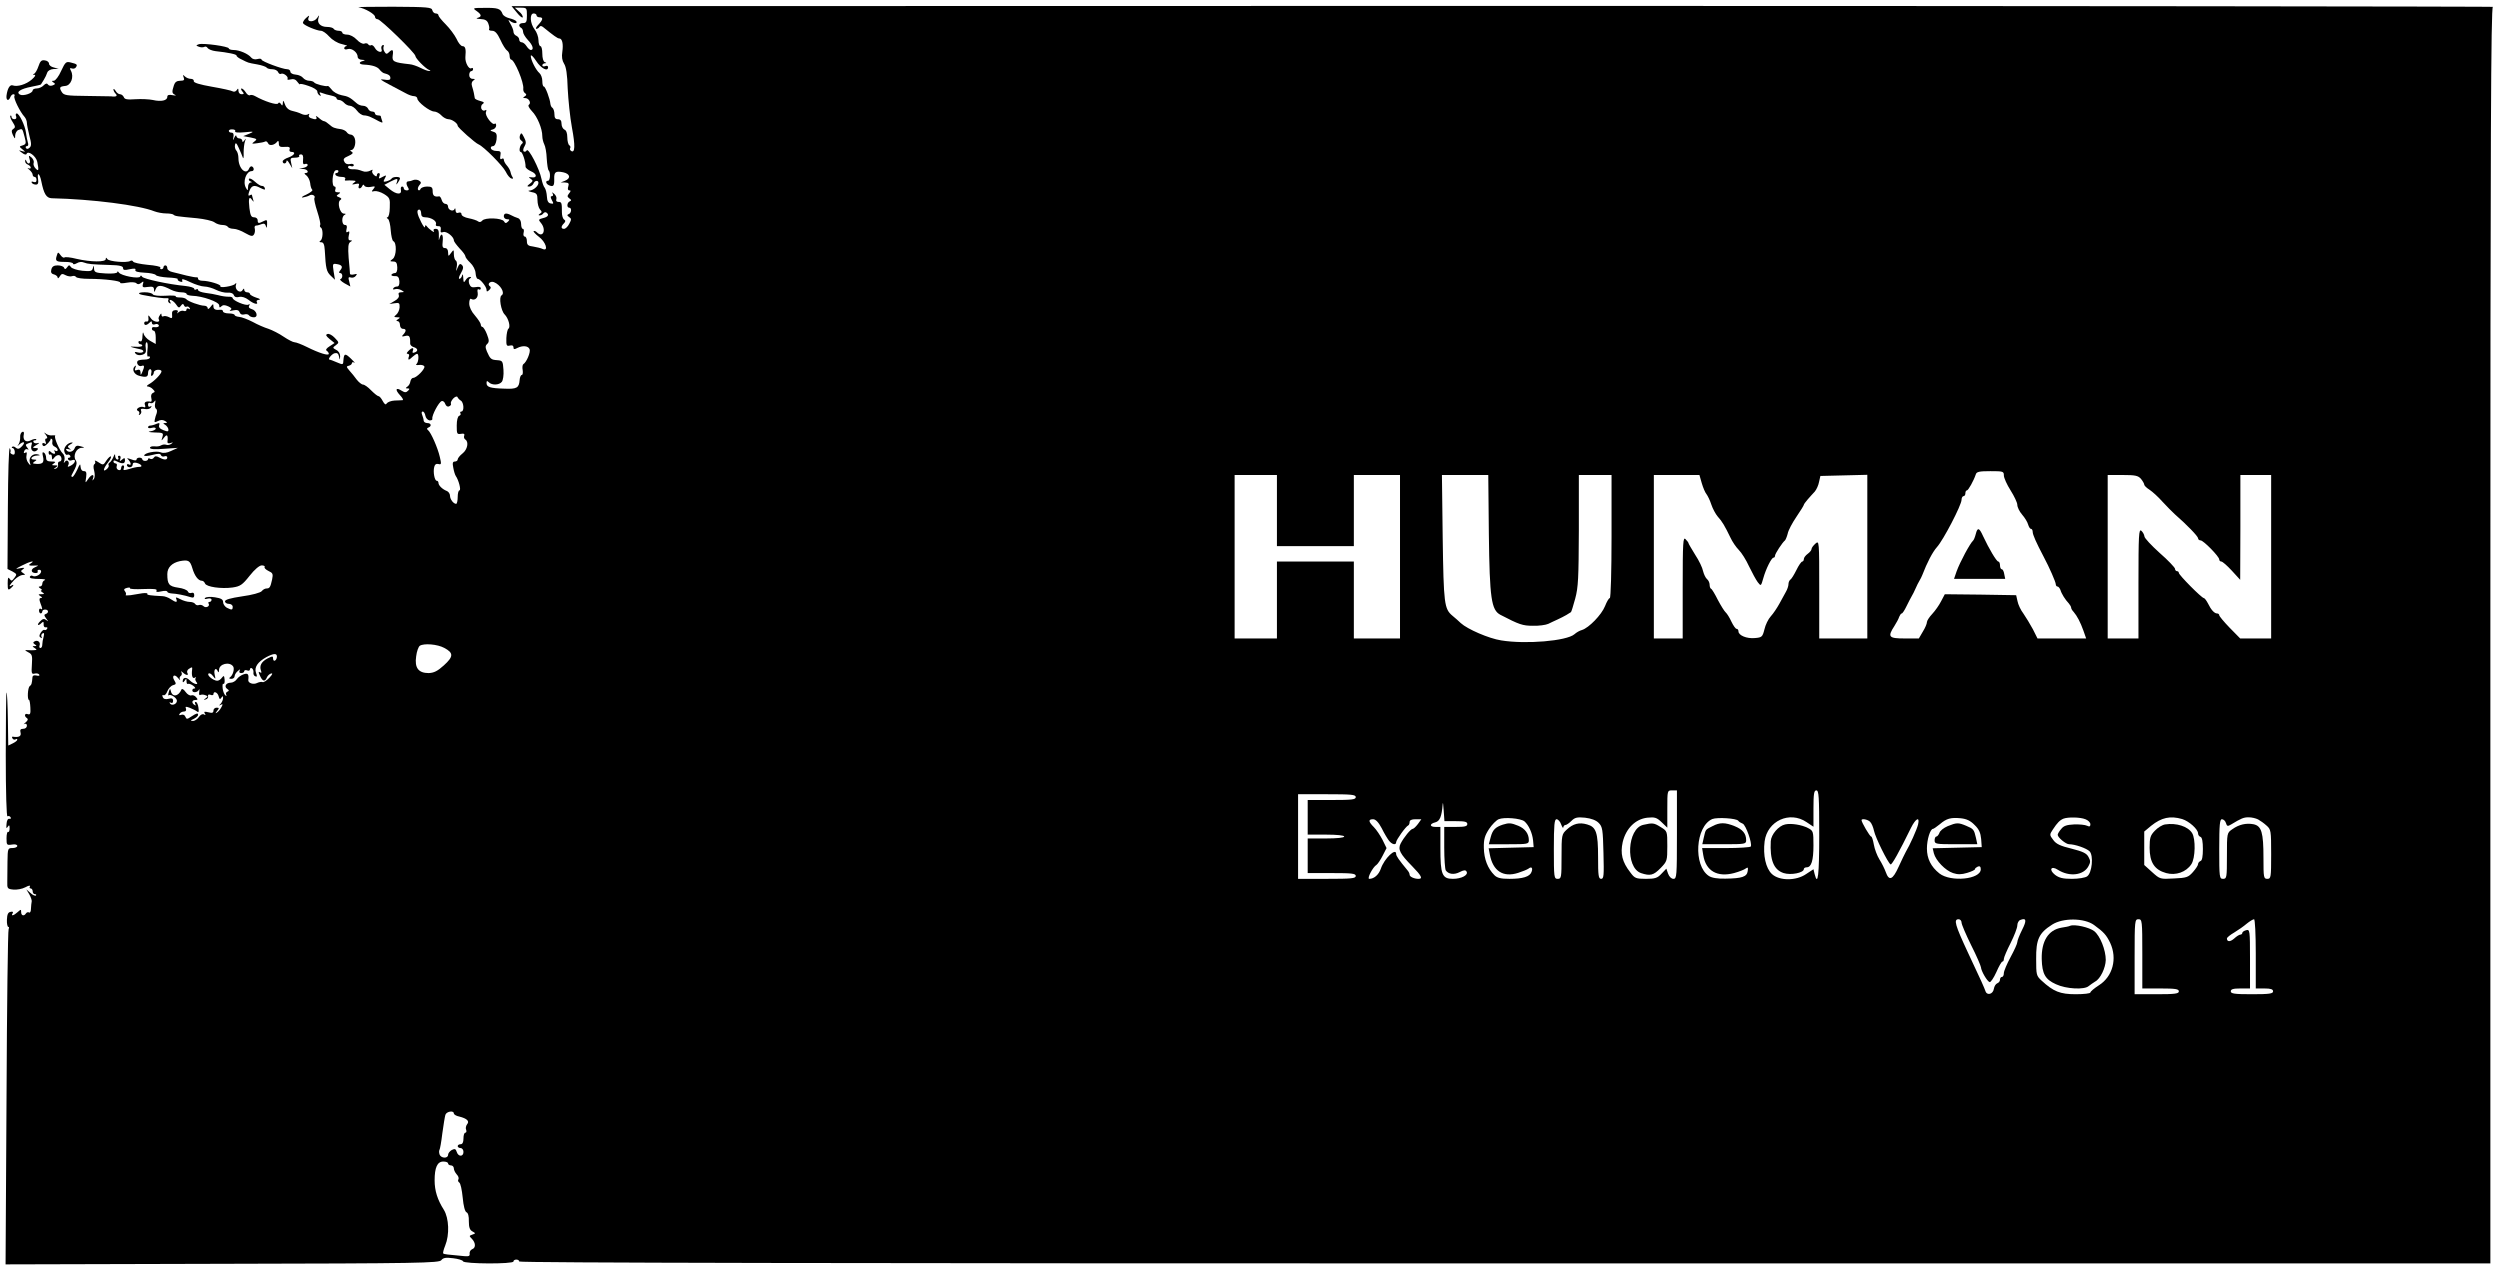 <?xml version="1.0" standalone="no"?>
<!DOCTYPE svg PUBLIC "-//W3C//DTD SVG 20010904//EN"
 "http://www.w3.org/TR/2001/REC-SVG-20010904/DTD/svg10.dtd">
<svg version="1.0" xmlns="http://www.w3.org/2000/svg"
 width="1300pt" height="660pt" viewBox="0 0 1300 660"
 preserveAspectRatio="xMidYMid meet">
<g transform="translate(0,660) scale(0.1,-0.1)"
fill="#000000" stroke="none">
<path d="M1865 6562 c33 -5 85 -36 85 -49 0 -7 6 -13 14 -13 15 0 196 -176
196 -191 0 -12 51 -64 70 -72 10 -4 11 -6 2 -6 -7 -1 -27 7 -45 16 -18 9 -43
18 -57 19 -83 9 -92 14 -88 45 5 31 -1 36 -20 17 -10 -10 -15 -10 -22 2 -6 8
-8 21 -5 28 3 7 0 10 -6 7 -6 -4 -8 -13 -5 -21 8 -22 -22 -16 -34 6 -6 11 -15
18 -20 15 -5 -3 -11 -1 -15 4 -3 6 -12 8 -21 4 -8 -3 -25 6 -39 21 -14 15 -35
26 -50 26 -14 0 -25 5 -25 10 0 6 -9 10 -19 10 -11 0 -23 5 -26 10 -3 6 -19
10 -34 10 -34 0 -54 20 -45 46 5 18 5 18 -6 2 -15 -24 -55 -25 -46 -1 6 15 5
15 -13 -1 -11 -10 -18 -23 -15 -27 7 -12 72 -39 93 -39 9 0 28 -13 43 -30 15
-17 42 -34 65 -39 21 -5 32 -9 26 -10 -7 -1 -13 -6 -13 -12 0 -6 8 -8 19 -4
21 6 51 -18 51 -41 0 -8 10 -15 23 -15 16 -1 18 -2 5 -6 -25 -6 -22 -18 5 -19
43 -2 70 -11 81 -26 6 -8 16 -16 21 -18 27 -7 35 -13 35 -26 0 -10 -9 -12 -32
-8 -27 4 -22 0 27 -26 33 -17 71 -37 85 -45 14 -8 33 -15 43 -15 9 0 17 -6 17
-12 0 -18 65 -68 88 -68 10 0 27 -9 37 -20 10 -11 27 -20 37 -20 18 0 48 -21
48 -34 0 -9 91 -90 109 -97 26 -11 125 -110 141 -142 8 -17 21 -33 29 -35 10
-3 11 0 5 9 -5 8 -9 20 -10 27 -2 8 -10 22 -18 31 -9 10 -16 23 -16 30 0 7 -5
9 -11 5 -8 -5 -10 1 -7 17 4 21 0 24 -20 24 -14 0 -27 6 -29 13 -3 6 2 12 10
12 9 0 16 13 19 34 3 28 0 36 -17 41 -18 6 -18 8 -2 12 9 2 17 12 17 20 0 9
-3 13 -7 10 -11 -12 -53 42 -46 60 4 11 3 14 -5 9 -7 -4 -15 0 -19 9 -3 10 0
21 8 25 9 6 6 10 -14 15 -15 4 -27 10 -28 14 -2 15 -7 40 -14 61 -5 15 -2 25
6 31 11 7 10 9 -3 9 -11 0 -18 8 -18 20 0 11 5 20 10 20 6 0 10 5 10 11 0 5
-4 8 -9 4 -13 -7 -33 30 -31 58 4 42 0 57 -15 57 -8 0 -22 17 -31 38 -10 20
-35 54 -56 75 -21 21 -38 42 -38 47 0 6 -6 10 -14 10 -8 0 -16 8 -18 17 -3 15
-23 17 -203 18 -110 0 -191 -1 -180 -3z"/>
<path d="M2688 6534 c15 -19 29 -29 30 -24 2 6 -6 20 -19 30 l-22 20 31 0 c31
0 32 -2 32 -40 0 -33 -3 -40 -20 -40 -21 0 -27 -15 -10 -25 6 -3 10 -13 10
-21 0 -8 11 -27 25 -42 26 -27 33 -52 15 -52 -5 0 -15 9 -22 20 -7 11 -18 20
-25 20 -7 0 -13 6 -13 14 0 8 -7 16 -15 20 -8 3 -15 12 -15 21 0 9 -8 28 -17
43 -10 17 -11 22 -3 15 16 -15 44 -18 35 -4 -3 5 -19 12 -36 16 -17 4 -33 14
-36 23 -10 27 -24 32 -93 31 -62 0 -64 -1 -42 -16 27 -19 28 -30 5 -36 -10 -3
-3 -5 15 -6 24 -1 35 -7 41 -23 5 -13 7 -26 4 -30 -2 -5 5 -8 16 -8 15 0 27
-13 43 -47 12 -27 28 -52 35 -56 7 -4 13 -17 13 -27 0 -11 4 -20 8 -20 17 0
68 -121 63 -152 -1 -9 3 -19 10 -23 8 -6 7 -10 -2 -16 -11 -7 -11 -9 2 -9 19
0 33 -26 19 -35 -6 -4 2 -18 16 -33 28 -28 54 -91 54 -130 0 -13 5 -32 10 -42
6 -11 12 -44 13 -74 2 -31 6 -59 10 -62 11 -11 8 -54 -3 -54 -16 0 -11 -17 6
-24 22 -9 27 -2 26 34 -1 36 7 42 47 34 36 -8 41 -31 9 -44 l-23 -9 23 0 c19
-1 22 -5 17 -21 -4 -12 -2 -20 6 -20 8 0 8 -4 -2 -16 -10 -13 -10 -17 2 -26
11 -7 11 -11 2 -15 -15 -6 -17 -33 -3 -33 14 0 12 -27 -2 -33 -10 -4 -10 -8 2
-16 12 -8 12 -13 0 -35 -7 -14 -19 -26 -27 -26 -16 0 -17 12 -1 28 9 9 10 15
2 20 -7 4 -12 21 -12 37 0 50 -1 55 -18 55 -10 0 -14 6 -11 14 3 8 -2 20 -11
28 -11 9 -14 10 -8 1 4 -7 2 -13 -4 -13 -8 0 -8 -6 0 -21 10 -18 9 -20 -6 -17
-13 2 -19 13 -20 36 -1 18 -6 38 -11 45 -6 6 -13 27 -17 46 -10 52 -68 164
-77 149 -4 -7 -11 -9 -16 -5 -4 4 -2 16 5 27 9 15 8 25 -3 46 -12 24 -15 26
-21 10 -4 -11 -1 -22 7 -27 9 -6 10 -12 4 -16 -13 -10 -18 -43 -7 -43 9 0 26
-52 25 -77 0 -6 13 -17 29 -24 31 -13 33 -36 2 -31 -16 2 -17 1 -4 -8 13 -9
12 -12 -4 -25 -16 -12 -17 -15 -4 -15 9 0 18 7 22 15 6 17 26 20 26 4 0 -16
-26 -39 -47 -40 -10 -1 -4 -4 12 -8 26 -5 30 -10 30 -41 0 -19 6 -41 13 -49
11 -12 11 -15 0 -22 -9 -6 -9 -9 -1 -9 6 0 15 5 18 10 4 6 11 8 16 5 16 -11
10 -23 -17 -29 -24 -6 -25 -9 -12 -24 31 -36 12 -82 -20 -50 -6 6 -14 9 -17 6
-3 -2 10 -16 27 -29 36 -26 52 -77 21 -64 -10 5 -33 10 -50 13 -27 3 -33 9
-33 28 0 13 -5 24 -11 24 -6 0 -9 9 -6 20 3 11 1 20 -4 20 -5 0 -9 11 -9 25 0
16 -7 28 -17 31 -10 3 -26 10 -35 15 -25 13 -38 11 -38 -6 0 -8 8 -15 17 -15
14 0 14 -3 5 -12 -10 -10 -15 -10 -21 1 -11 18 -99 21 -113 4 -7 -8 -15 -10
-22 -4 -6 5 -28 12 -48 16 -22 4 -38 13 -38 21 0 8 -6 11 -15 8 -10 -4 -15 0
-16 12 0 11 -3 14 -5 7 -7 -16 -34 -5 -34 13 0 8 -6 14 -14 14 -7 0 -16 9 -19
20 -3 11 -9 20 -14 19 -23 -4 -33 3 -33 26 0 21 -5 25 -29 25 -16 0 -31 -6
-34 -12 -2 -7 -8 -10 -12 -6 -4 4 -2 15 5 24 12 13 11 17 -1 25 -8 5 -21 6
-29 3 -8 -4 -20 -7 -26 -7 -13 0 -13 -15 -1 -34 5 -8 3 -13 -7 -13 -9 0 -16 5
-16 10 0 6 -4 10 -9 10 -6 0 -8 -8 -6 -18 5 -26 -24 -24 -58 4 l-28 23 30 16
c38 19 42 19 35 -2 -5 -15 -4 -16 5 -3 6 8 11 18 11 23 0 10 -38 9 -44 -2 -3
-5 -15 -11 -26 -14 -17 -4 -18 -2 -9 15 10 18 9 19 -12 8 -19 -11 -21 -10 -16
4 4 9 2 16 -3 16 -6 0 -10 -5 -10 -11 0 -8 -5 -8 -15 1 -8 7 -12 17 -9 22 5 7
1 7 -12 0 -10 -5 -27 -7 -38 -2 -25 9 -30 10 -56 10 -11 0 -20 5 -20 11 0 6 7
9 15 5 8 -3 15 0 15 5 0 6 -9 9 -20 6 -13 -3 -24 1 -29 12 -8 13 -3 20 21 30
22 10 27 16 17 22 -9 6 -10 9 -2 9 15 0 26 35 18 60 -3 11 -13 20 -20 20 -8 0
-18 6 -22 13 -4 6 -17 13 -28 15 -36 5 -44 8 -63 25 -10 9 -22 17 -27 17 -5 0
-17 8 -28 18 -11 9 -17 11 -13 5 8 -14 -3 -17 -28 -7 -9 3 -13 11 -9 17 4 6 1
7 -6 2 -7 -4 -23 -3 -34 3 -12 6 -34 13 -49 16 -17 4 -30 16 -36 33 -8 22 -11
24 -11 8 -1 -15 -3 -17 -10 -6 -6 9 -11 10 -15 3 -6 -10 -71 11 -119 38 -10 6
-22 8 -27 5 -5 -3 -15 3 -22 15 -7 11 -17 20 -22 20 -4 0 -3 -7 4 -15 10 -12
10 -15 -4 -15 -9 0 -16 8 -16 18 0 13 -2 14 -9 3 -5 -7 -14 -10 -21 -6 -6 4
-55 15 -108 24 -63 11 -96 21 -94 29 1 7 -6 12 -16 12 -10 0 -24 6 -31 13 -10
10 -11 9 -6 -5 6 -14 2 -18 -18 -18 -17 0 -27 -7 -32 -22 -12 -37 -11 -43 5
-51 9 -4 3 -5 -12 -2 -20 4 -28 1 -28 -9 0 -19 -32 -26 -75 -16 -19 4 -60 6
-90 4 -43 -3 -57 -1 -61 11 -4 8 -12 15 -20 15 -7 0 -18 8 -23 18 -6 9 -11 12
-11 7 0 -6 5 -16 12 -23 11 -11 2 -17 -24 -13 -3 0 -60 1 -125 2 -108 1 -121
3 -132 21 -14 23 -11 28 18 31 30 2 47 47 30 79 -7 13 -6 16 5 12 8 -3 17 0
21 6 9 14 6 17 -27 25 -24 6 -28 3 -50 -44 -12 -28 -30 -51 -38 -51 -12 0 -12
-2 -2 -9 11 -6 10 -10 -4 -15 -10 -4 -20 -2 -24 4 -5 8 -12 7 -23 -4 -8 -9
-25 -16 -36 -16 -12 0 -21 -5 -21 -10 0 -15 -49 -31 -66 -22 -23 13 3 30 60
41 26 5 48 10 49 12 1 2 8 13 15 24 7 11 15 28 18 38 4 10 17 17 33 18 l26 1
-25 7 c-14 3 -25 12 -25 20 0 8 -10 16 -22 17 -17 3 -24 -4 -33 -31 -6 -18
-16 -36 -23 -39 -8 -3 -7 -5 2 -5 9 -1 3 -10 -14 -25 -29 -25 -75 -39 -99 -30
-14 5 -27 -15 -32 -53 -3 -26 11 -31 20 -8 3 8 10 15 16 15 6 0 8 -4 5 -10 -6
-10 29 -82 53 -108 6 -7 12 -21 12 -31 0 -9 6 -39 13 -67 11 -40 11 -53 1 -62
-8 -8 -15 -8 -19 -2 -3 6 -1 10 5 10 7 0 9 8 5 19 -3 10 -8 34 -10 52 -5 37
-35 99 -48 99 -5 0 -7 -7 -3 -15 3 -9 0 -15 -9 -15 -8 0 -15 5 -15 12 0 6 -3
9 -6 6 -3 -4 2 -18 12 -33 14 -22 15 -28 4 -35 -11 -7 -11 -14 -3 -32 11 -22
12 -22 12 -2 1 12 8 25 17 28 21 8 20 9 32 -36 9 -33 8 -38 -10 -44 -19 -6
-19 -6 -1 -21 17 -14 17 -14 -2 -9 -20 6 -20 6 0 -9 11 -9 21 -11 23 -6 7 21
50 -11 56 -41 9 -45 7 -51 -9 -34 -8 8 -13 21 -10 29 3 7 -2 20 -11 28 -15 12
-16 12 -10 -9 8 -23 -8 -32 -17 -9 -4 9 -6 9 -6 -1 -1 -7 6 -15 14 -18 8 -4
15 -10 15 -16 0 -5 -6 -6 -12 -3 -7 4 -5 0 5 -8 9 -8 17 -19 17 -26 0 -6 5
-11 10 -11 6 0 10 -7 10 -16 0 -10 -5 -14 -16 -10 -8 3 -12 2 -9 -4 3 -6 13
-10 22 -10 11 0 14 8 11 29 -6 40 9 29 17 -12 13 -65 26 -87 54 -88 213 -5
454 -36 534 -68 16 -6 43 -11 61 -11 18 0 36 -3 39 -7 8 -7 14 -8 122 -18 38
-4 79 -13 90 -21 10 -8 29 -14 42 -14 12 0 25 -4 28 -10 3 -5 17 -10 30 -10
13 0 40 -10 60 -22 31 -17 38 -19 46 -7 5 8 6 21 4 30 -3 9 0 16 7 16 7 0 20
4 30 8 11 4 18 1 21 -12 3 -12 5 -8 6 10 1 24 -1 26 -18 17 -26 -13 -31 -13
-31 5 0 8 -8 15 -19 15 -15 0 -19 10 -24 48 -6 52 -1 64 14 42 9 -12 10 -12 5
3 -3 10 -6 21 -6 23 0 3 -5 2 -11 -2 -8 -4 -9 1 -4 17 11 34 25 40 58 22 23
-11 28 -12 24 -1 -2 7 -9 12 -15 11 -5 -1 -22 9 -36 22 -14 13 -28 20 -31 15
-3 -4 1 -11 7 -13 10 -4 10 -6 1 -6 -7 -1 -13 -11 -13 -23 -1 -21 -2 -21 -11
-5 -18 31 1 87 30 87 13 0 14 17 2 24 -5 3 -11 -1 -15 -9 -15 -40 -56 -2 -56
52 0 16 -5 34 -11 40 -6 6 -9 19 -7 29 3 15 8 11 20 -16 9 -19 18 -42 21 -50
3 -8 5 3 4 25 0 22 3 49 7 60 6 16 6 17 -3 5 -7 -10 -11 -11 -11 -2 0 6 -7 12
-15 12 -8 0 -15 6 -16 13 0 6 -5 3 -10 -8 -9 -19 -9 -18 -5 3 3 14 -1 22 -10
22 -8 0 -14 4 -14 9 0 6 9 9 19 8 11 0 17 -5 14 -10 -4 -6 16 -8 48 -5 51 5
52 4 24 -8 l-30 -12 38 -7 c34 -7 36 -9 20 -21 -16 -12 -15 -13 14 -9 18 2 37
6 42 9 5 3 11 -1 15 -9 6 -16 35 -10 48 9 5 6 8 2 8 -10 0 -16 6 -20 31 -18
22 2 29 -2 25 -12 -3 -8 1 -14 9 -14 26 0 16 -18 -15 -29 -16 -5 -30 -15 -30
-20 0 -16 20 -14 20 2 1 6 7 1 15 -13 l15 -25 -6 28 c-6 24 -3 27 21 27 14 0
24 4 21 8 -3 5 1 9 9 9 10 0 13 -9 11 -28 -2 -20 1 -26 10 -22 8 3 14 0 14 -5
0 -6 -10 -13 -22 -15 l-23 -4 23 -2 c22 -1 32 -21 10 -21 -7 0 -5 -5 5 -12 9
-7 18 -25 20 -40 1 -15 6 -31 11 -35 4 -4 -10 -15 -31 -25 -21 -9 -29 -16 -18
-15 11 2 26 6 33 10 14 10 35 -1 27 -13 -3 -5 4 -36 15 -70 11 -34 18 -65 15
-70 -3 -5 -1 -11 4 -14 12 -8 11 -60 -3 -68 -7 -5 -6 -8 5 -8 11 0 16 -11 18
-42 5 -95 9 -110 30 -131 l23 -22 -7 43 c-6 39 -5 42 14 39 29 -4 36 -14 21
-32 -8 -10 -9 -15 -1 -15 14 0 15 -27 1 -32 -5 -1 4 -11 21 -21 l31 -17 -6 26
c-6 21 -4 25 8 21 8 -3 20 0 26 8 9 11 7 12 -9 8 -12 -3 -21 -1 -21 3 0 5 -3
42 -7 83 -4 56 -2 75 8 82 12 7 12 9 0 9 -9 0 -11 8 -7 26 5 19 3 24 -5 18 -9
-5 -10 -1 -7 14 4 15 2 22 -8 22 -18 0 -19 46 -1 53 7 4 6 6 -5 6 -21 1 -36
60 -18 71 8 5 6 9 -6 14 -16 6 -16 8 -4 16 12 8 12 10 -4 10 -12 0 -16 5 -12
15 3 8 1 15 -4 15 -17 0 -12 77 5 84 8 3 15 1 15 -4 0 -6 -5 -10 -11 -10 -5 0
-7 -4 -4 -10 3 -5 17 -10 31 -10 15 0 23 -4 19 -11 -4 -6 -1 -10 6 -8 8 1 23
1 34 0 17 -1 18 -3 5 -12 -12 -9 -10 -10 8 -6 18 4 22 2 18 -9 -7 -17 10 -19
18 -1 4 8 8 9 11 1 3 -6 18 -9 33 -6 24 5 25 3 14 -11 -11 -13 -11 -15 5 -11
10 2 32 -4 50 -15 30 -19 32 -24 30 -71 0 -27 -6 -50 -12 -50 -5 0 -5 -4 2 -8
7 -4 13 -31 15 -60 2 -28 8 -53 13 -56 19 -7 17 -77 -2 -92 -17 -13 -17 -13 2
-14 15 0 20 -7 21 -30 1 -18 -4 -30 -12 -30 -7 0 -15 -4 -18 -8 -3 -5 5 -8 17
-8 16 1 22 -5 24 -26 1 -18 -3 -28 -12 -28 -8 0 -17 -4 -20 -10 -3 -5 0 -7 9
-4 8 3 23 1 33 -5 17 -10 17 -10 -1 -11 -12 0 -16 -5 -12 -15 3 -9 -5 -21 -22
-30 l-27 -16 27 4 c24 4 27 1 26 -22 -1 -14 -9 -31 -18 -38 -13 -11 -12 -12 5
-13 17 0 17 -2 5 -10 -10 -6 -11 -10 -2 -10 6 0 12 -9 12 -20 0 -11 7 -20 15
-20 18 0 19 -11 3 -29 -11 -11 -9 -13 10 -8 21 5 26 -2 25 -40 0 -7 8 -15 18
-18 23 -7 25 -21 5 -28 -10 -4 -13 -1 -9 9 7 18 -4 18 -23 -1 -10 -10 -11 -15
-4 -15 7 0 10 -7 6 -15 -3 -8 -3 -15 0 -15 3 0 12 7 20 15 9 8 19 15 23 15 11
0 8 -44 -3 -53 -6 -4 -1 -7 13 -5 13 2 26 -2 28 -8 4 -13 -41 -59 -58 -59 -7
0 -13 -9 -15 -19 -1 -10 -9 -23 -16 -27 -10 -7 -10 -9 2 -9 11 0 11 -3 2 -12
-10 -10 -17 -10 -33 0 -31 20 -36 6 -9 -23 13 -14 19 -25 14 -26 -5 0 -24 -2
-42 -2 -18 -1 -36 -8 -41 -15 -5 -9 -11 -5 -21 13 -7 14 -17 25 -22 25 -5 0
-22 14 -38 30 -16 17 -35 30 -42 30 -7 0 -22 12 -33 26 -10 14 -27 35 -38 47
-16 19 -17 22 -3 25 9 2 16 8 16 13 0 6 6 7 13 3 6 -4 -1 5 -17 20 -31 30 -37
29 -40 -7 -1 -25 -2 -25 -35 -11 -18 8 -35 14 -37 14 -12 0 11 29 26 33 13 3
20 -1 23 -17 4 -21 4 -21 6 1 0 13 -7 27 -20 33 -20 11 -20 12 -2 25 17 13 17
14 -6 38 -13 14 -30 23 -38 20 -11 -4 -8 -10 11 -26 l26 -21 -26 -17 c-16 -10
-22 -19 -15 -23 6 -4 11 -11 11 -16 0 -12 -51 4 -113 35 -28 14 -57 25 -65 25
-8 0 -33 13 -57 29 -23 16 -59 34 -79 41 -20 6 -57 22 -82 36 -25 13 -57 25
-70 26 -13 1 -24 6 -24 10 0 4 -13 8 -30 8 -16 0 -30 5 -30 10 0 6 -6 10 -13
9 -26 -3 -37 2 -37 18 0 15 -2 14 -15 -3 -8 -11 -15 -14 -15 -6 0 6 -8 12 -17
12 -23 0 -86 23 -94 34 -4 5 -18 9 -33 9 -14 0 -24 2 -22 6 3 4 -22 5 -54 3
-34 -2 -61 1 -65 7 -3 6 -22 11 -42 11 -34 0 -41 -8 -11 -14 62 -12 115 -19
127 -17 7 1 10 -2 7 -8 -4 -5 -1 -13 5 -17 8 -4 9 -3 5 4 -13 22 13 12 29 -10
13 -20 17 -21 26 -8 8 11 12 12 16 2 2 -6 9 -10 13 -7 5 3 12 0 16 -6 4 -8 3
-9 -4 -5 -7 4 -12 2 -12 -4 0 -7 -6 -10 -14 -7 -7 3 -19 0 -26 -6 -10 -9 -11
-9 -6 0 4 7 -1 11 -13 10 -13 -1 -18 -8 -16 -24 2 -19 -1 -21 -17 -12 -10 5
-23 7 -28 4 -6 -3 -10 0 -10 7 0 10 -3 9 -9 -2 -6 -8 -8 -17 -5 -21 11 -19
-27 -15 -40 4 -15 21 -16 21 -14 2 2 -12 -2 -19 -10 -17 -6 1 -12 -2 -12 -8 0
-14 13 -13 28 2 9 9 12 9 12 -1 0 -7 6 -11 15 -8 8 4 17 2 20 -3 6 -9 -8 -14
-27 -11 -5 0 -8 -3 -8 -9 0 -5 5 -10 10 -10 6 0 10 -16 10 -35 l0 -34 -30 17
c-16 9 -31 26 -33 37 -3 11 -5 6 -6 -13 0 -19 -5 -31 -11 -27 -5 3 -10 1 -10
-4 0 -6 5 -11 10 -11 6 0 10 -4 10 -8 0 -4 -17 -7 -37 -5 -36 2 -30 -1 25 -13
13 -2 20 -9 17 -13 -3 -5 -15 -7 -28 -4 -17 5 -19 3 -11 -7 7 -7 21 -9 34 -5
18 6 21 13 18 36 -3 16 0 29 5 29 5 0 7 -17 4 -40 -3 -23 -1 -38 4 -34 5 3 9
0 9 -5 0 -6 -13 -11 -28 -11 -16 0 -31 -3 -35 -6 -11 -11 4 -33 19 -27 16 6
17 -2 4 -32 -8 -18 -9 -19 -9 -1 -1 12 -6 16 -17 12 -12 -5 -15 -2 -10 11 5
13 4 15 -4 7 -15 -15 -3 -41 23 -48 37 -10 47 -7 47 14 0 11 5 20 11 20 6 0 9
-9 6 -20 -3 -11 -1 -18 4 -14 5 3 9 11 9 17 0 7 9 13 20 14 11 1 20 -3 20 -8
0 -13 -39 -53 -65 -67 -11 -6 -14 -12 -7 -12 7 0 20 -6 27 -14 12 -12 12 -15
1 -19 -9 -4 -12 -14 -9 -27 3 -11 2 -20 -3 -19 -24 4 -36 -2 -30 -17 4 -11 2
-15 -7 -11 -18 7 -47 -12 -29 -20 6 -2 9 -10 6 -15 -4 -7 -2 -8 4 -4 6 4 9 13
6 20 -4 10 2 12 19 9 14 -3 28 1 32 8 5 8 4 10 -3 5 -7 -4 -12 -1 -12 9 0 9 5
13 11 9 6 -3 16 0 21 7 7 10 8 8 5 -8 -3 -13 -1 -26 5 -29 5 -3 6 -13 3 -23
-4 -9 -8 -24 -10 -34 -3 -14 -1 -15 16 -7 13 7 25 8 37 1 13 -8 14 -10 2 -11
-13 0 -13 -2 -1 -9 8 -5 16 -16 17 -24 1 -12 -3 -13 -26 -4 -19 7 -26 16 -22
26 4 11 1 13 -14 7 -10 -5 -25 -9 -31 -9 -7 0 -13 -4 -13 -9 0 -5 9 -6 20 -3
11 3 20 2 20 -4 0 -5 -12 -12 -28 -14 -16 -2 -8 -5 21 -6 45 -1 48 -2 42 -23
-7 -23 -7 -23 9 -3 15 20 21 12 17 -22 -1 -8 5 -10 16 -7 14 5 15 4 4 -4 -8
-6 -20 -8 -27 -5 -7 3 -19 1 -26 -3 -7 -5 -23 -7 -35 -5 -13 1 -23 -2 -23 -8
0 -7 26 -9 73 -5 l72 5 -35 -16 c-23 -11 -41 -13 -55 -7 -22 9 -85 -3 -85 -17
0 -4 19 -3 42 3 31 8 42 8 45 -1 3 -7 11 -9 19 -6 8 3 14 0 14 -6 0 -14 -16
-14 -42 0 -15 8 -22 8 -28 -1 -4 -7 -13 -9 -19 -6 -6 4 -11 3 -11 -2 0 -5 -7
-9 -15 -9 -8 0 -15 4 -15 9 0 4 -7 8 -15 8 -8 0 -15 -4 -15 -10 0 -6 -10 -6
-27 1 -23 8 -26 8 -15 -2 14 -15 16 -33 2 -24 -6 3 -10 1 -10 -4 0 -6 7 -11
15 -11 8 0 15 6 15 14 0 9 7 12 20 9 27 -7 35 -22 13 -21 -10 0 -33 -5 -51
-11 -28 -8 -33 -8 -28 4 3 8 1 15 -4 15 -6 0 -10 -7 -10 -15 0 -8 -6 -12 -14
-9 -8 3 -12 12 -9 20 3 8 0 14 -6 14 -6 0 -11 5 -11 10 0 7 6 7 19 0 28 -14
41 -12 41 6 0 14 -3 14 -15 4 -13 -11 -14 -10 -9 4 3 9 1 16 -6 16 -6 0 -8 -4
-5 -10 3 -5 1 -10 -4 -10 -6 0 -11 8 -12 18 0 13 -2 13 -9 -4 -5 -12 -13 -25
-19 -29 -6 -3 -9 -10 -6 -15 3 -4 -2 -13 -10 -20 -22 -18 -18 3 6 34 12 15 19
29 16 32 -3 3 -13 -6 -23 -20 -16 -26 -18 -26 -42 -10 -13 9 -22 11 -18 6 3
-6 2 -13 -3 -16 -6 -4 -6 -18 -1 -35 4 -17 4 -34 -2 -42 -8 -11 -9 -10 -4 4 8
24 -9 21 -26 -5 -15 -22 -15 -22 -10 10 3 25 1 32 -12 32 -10 0 -16 9 -17 23
-1 18 -4 15 -17 -15 -10 -21 -21 -38 -25 -38 -5 0 -7 3 -5 8 2 4 10 20 18 35
10 21 11 33 3 45 -14 23 4 62 31 63 18 1 18 2 -4 8 -19 6 -27 3 -32 -11 -8
-19 -33 -24 -43 -8 -4 6 1 7 12 4 14 -4 15 -4 4 4 -11 8 -10 12 5 21 11 6 15
10 9 10 -23 0 -47 -28 -40 -48 3 -12 10 -19 15 -16 5 3 11 1 15 -5 3 -5 1 -10
-5 -10 -6 0 -9 -4 -5 -10 3 -5 12 -7 20 -3 23 8 18 -15 -6 -28 -15 -8 -19 -8
-15 0 11 17 -5 36 -16 20 -7 -10 -8 -8 -3 7 3 13 0 28 -9 36 -18 18 -46 84
-39 91 3 3 -3 4 -14 3 -10 -2 -25 2 -33 8 -13 10 -13 9 -1 -6 8 -11 9 -18 3
-18 -7 0 -9 -7 -5 -17 4 -11 3 -14 -5 -9 -7 4 -12 2 -12 -3 0 -6 4 -11 9 -11
9 0 38 31 34 37 -2 1 0 2 5 1 4 0 6 -9 4 -18 -2 -10 4 -20 13 -23 8 -4 15 -11
15 -17 0 -6 -5 -8 -12 -4 -7 4 -8 3 -4 -4 9 -15 -6 -16 -20 -2 -7 7 -11 6 -11
-4 0 -8 4 -13 9 -10 4 3 8 -3 8 -13 1 -16 2 -16 13 -2 7 9 18 14 25 12 15 -6
16 -33 2 -33 -6 0 -10 -7 -8 -16 2 -10 -4 -19 -12 -21 -13 -4 -13 -3 0 6 13 9
12 11 -5 11 -17 0 -17 2 -5 10 12 8 9 10 -12 10 -21 0 -28 5 -28 19 0 11 -5
23 -11 27 -8 5 -10 0 -6 -17 9 -37 -1 -46 -48 -40 -5 1 -3 6 5 11 13 8 12 10
-3 10 -26 0 -11 20 16 21 18 1 18 2 4 6 -26 7 -49 -16 -42 -41 6 -20 5 -20 -8
-3 -8 10 -12 27 -9 39 3 14 1 19 -6 14 -8 -5 -10 -2 -6 8 3 9 11 13 18 9 6 -4
6 -1 -2 9 -10 13 -10 17 4 22 22 9 23 8 17 -13 -6 -23 14 -38 30 -22 8 8 6 11
-9 11 -17 1 -16 3 6 16 14 8 17 13 8 10 -10 -3 -20 -1 -23 4 -4 6 -1 10 6 10
7 0 10 3 7 6 -4 3 -16 0 -28 -6 -26 -14 -43 2 -36 32 2 10 -1 15 -8 12 -7 -3
-12 -15 -11 -27 1 -12 -3 -29 -8 -37 -9 -12 -9 -13 3 -2 23 20 35 14 15 -8
-14 -15 -21 -17 -32 -9 -7 7 -16 9 -20 5 -3 -3 -2 -6 3 -6 5 0 10 -9 11 -19 1
-13 -3 -18 -13 -14 -7 3 -12 8 -10 12 3 4 1 13 -3 20 -5 7 -9 -131 -10 -307
l-2 -321 26 -13 c23 -13 24 -15 10 -33 -13 -17 -16 -18 -25 -5 -7 11 -10 6
-10 -24 0 -33 2 -37 15 -26 17 14 20 24 5 15 -18 -11 -10 4 15 30 14 14 34 25
43 25 15 0 15 2 2 10 -13 9 -13 11 0 20 11 8 7 9 -15 5 -28 -6 -27 -4 9 14 40
21 74 29 46 11 -16 -10 -9 -13 25 -11 17 1 17 0 -3 -9 -24 -10 -22 -30 4 -30
8 0 13 4 10 8 -3 5 1 9 8 9 8 0 12 -6 9 -13 -5 -15 -31 -26 -43 -19 -5 3 -11
2 -14 -3 -5 -9 10 -13 59 -13 17 -1 24 -3 18 -6 -7 -2 -13 -11 -13 -19 0 -8
-6 -14 -12 -14 -9 0 -8 -4 2 -10 8 -5 11 -10 5 -10 -5 0 -3 -5 5 -10 12 -8 12
-10 -5 -10 -17 0 -17 -2 -5 -10 10 -6 11 -10 3 -10 -9 0 -10 -7 -3 -26 12 -31
12 -37 2 -30 -5 3 -9 -1 -9 -9 0 -8 4 -15 9 -15 4 0 8 5 8 10 0 6 7 10 15 10
18 0 20 -17 3 -23 -10 -3 -9 -8 2 -23 13 -17 13 -18 0 -8 -11 8 -19 6 -32 -8
-19 -19 -10 -26 9 -7 8 8 11 6 10 -7 -1 -11 4 -18 11 -16 8 1 11 -2 7 -8 -3
-6 -10 -8 -14 -6 -4 3 -12 -4 -19 -14 -9 -14 -9 -21 0 -26 6 -4 8 -3 4 4 -3 6
-1 14 5 18 9 5 10 0 6 -17 -4 -13 -7 -32 -7 -41 0 -10 -4 -18 -10 -18 -5 0 -7
6 -4 14 6 17 -11 30 -27 20 -8 -4 -7 -9 2 -15 11 -7 11 -9 -1 -9 -13 0 -13 -1
0 -10 13 -9 13 -10 0 -11 -8 -1 -24 -1 -35 0 -18 1 -18 0 2 -11 20 -10 22 -17
19 -63 -3 -46 -2 -52 14 -48 10 3 21 0 24 -5 4 -6 -2 -8 -14 -5 -13 3 -20 0
-21 -8 -3 -35 -5 -40 -14 -47 -11 -7 -14 -72 -4 -72 3 0 6 -18 7 -40 2 -31 -1
-38 -13 -34 -17 7 -21 -11 -4 -21 6 -5 4 -12 -8 -22 -10 -8 -12 -12 -6 -8 8 4
13 0 13 -9 0 -9 -8 -16 -19 -16 -14 0 -18 -5 -14 -20 5 -19 -10 -26 -40 -21
-5 1 -6 -3 -2 -9 3 -6 11 -8 16 -5 5 4 9 3 9 -2 0 -4 -11 -13 -24 -19 l-23
-11 -2 136 c-1 74 -4 137 -7 140 -2 2 -4 -143 -4 -323 0 -199 4 -325 9 -321 5
3 13 1 16 -5 4 -6 1 -9 -6 -8 -8 2 -14 -9 -15 -27 -2 -22 -1 -26 6 -15 8 12
10 10 10 -8 0 -13 -4 -21 -8 -18 -4 2 -8 -12 -8 -33 0 -35 1 -37 28 -33 16 3
28 0 28 -7 0 -6 -11 -11 -25 -11 -24 0 -25 -2 -26 -70 0 -38 -1 -86 -1 -106
-1 -34 1 -37 31 -40 18 -2 46 3 63 12 16 9 27 11 24 5 -4 -6 -2 -11 3 -11 6 0
11 -7 11 -15 0 -8 5 -15 12 -15 6 0 8 -3 5 -7 -4 -3 -17 2 -28 13 l-22 19 15
-25 c8 -14 14 -31 13 -37 -2 -7 -3 -25 -4 -39 0 -14 -5 -23 -10 -19 -5 3 -12
1 -16 -5 -10 -16 -25 -12 -25 7 0 15 -1 15 -18 0 -21 -19 -37 -23 -26 -6 4 7
0 10 -11 7 -13 -2 -18 -13 -19 -41 -1 -20 3 -37 7 -37 5 0 5 -5 2 -11 -4 -5
-9 -400 -11 -877 l-5 -867 1127 3 c1031 2 1128 4 1139 19 9 12 23 15 61 10 26
-3 50 -10 52 -16 5 -14 262 -15 262 -1 0 6 7 10 15 10 8 0 15 -4 15 -10 0 -7
1715 -10 5125 -10 l5125 0 0 3264 c0 2602 3 3265 13 3270 6 2 -2309 5 -5145 5
l-5158 -1 28 -34z m102 -14 c0 -5 7 -10 15 -10 21 0 19 -12 -5 -38 -12 -12
-16 -22 -11 -22 5 0 13 4 16 10 4 6 10 6 18 0 57 -46 76 -60 85 -60 16 0 22
-29 16 -70 -4 -25 -1 -45 9 -61 11 -16 17 -57 19 -129 3 -58 12 -149 22 -203
18 -95 16 -135 -4 -122 -6 4 -8 10 -5 15 3 5 1 11 -5 15 -5 3 -10 22 -10 41 0
22 -6 37 -15 40 -8 4 -15 17 -15 30 0 17 -6 24 -19 24 -13 0 -18 7 -18 26 0
15 -5 29 -10 33 -6 3 -10 13 -11 21 -2 25 -26 90 -34 90 -5 0 -8 13 -8 29 0
16 -7 34 -15 41 -18 15 -45 68 -45 89 0 9 13 -3 28 -26 25 -39 62 -58 62 -32
0 6 -7 9 -15 5 -8 -3 -15 -1 -15 4 0 6 6 10 13 11 10 0 10 2 0 6 -8 2 -13 22
-13 44 0 21 -4 39 -10 39 -5 0 -10 14 -10 31 0 17 -9 42 -20 56 -24 31 -27 83
-5 83 8 0 15 -4 15 -10z m-600 -1030 c0 -14 7 -20 21 -20 30 0 61 -19 56 -35
-3 -7 1 -12 11 -11 11 1 16 -5 14 -18 -3 -14 1 -17 12 -13 17 7 56 -24 56 -43
0 -6 14 -24 30 -42 17 -17 30 -35 30 -41 0 -5 11 -20 25 -33 15 -14 27 -37 28
-54 1 -16 6 -30 11 -30 13 0 46 -41 46 -57 0 -11 3 -11 14 -1 9 8 10 15 4 19
-17 11 1 29 20 22 34 -13 60 -57 40 -69 -15 -9 -3 -80 16 -99 20 -20 32 -65
20 -74 -5 -3 -10 -26 -11 -49 -1 -39 1 -43 18 -39 12 3 19 0 19 -9 0 -11 4
-12 19 -4 29 15 58 12 65 -6 6 -15 -16 -68 -33 -78 -4 -3 -6 -17 -3 -31 2 -14
0 -25 -5 -25 -5 0 -10 -12 -11 -27 -3 -40 -15 -47 -79 -44 -74 2 -93 8 -93 29
0 12 3 13 12 4 16 -16 53 -15 67 2 7 8 11 36 9 63 -3 45 -5 48 -32 50 -32 2
-37 6 -54 45 -9 22 -9 30 2 40 10 10 10 19 -2 50 -8 21 -19 38 -24 38 -4 0 -8
6 -8 13 0 6 -14 27 -30 46 -19 21 -30 45 -30 63 0 16 4 27 9 24 19 -12 39 5
35 31 -3 15 -1 22 6 18 5 -3 10 -1 10 6 0 7 -10 9 -26 6 -20 -3 -27 0 -34 17
-4 13 -3 24 4 28 8 6 8 8 -1 8 -7 0 -17 -8 -22 -17 -9 -15 -11 -13 -12 12 -1
17 -3 23 -6 13 -2 -10 -9 -18 -14 -18 -6 0 -2 13 8 30 13 23 14 33 5 42 -9 9
-14 6 -22 -13 -10 -24 -10 -24 -5 3 3 15 1 30 -5 33 -5 3 -10 18 -10 33 0 25
-1 25 -15 6 -14 -19 -14 -18 -15 4 0 13 -6 22 -16 22 -13 0 -15 8 -12 35 4 36
-7 48 -16 18 -4 -15 -5 -15 -4 2 1 38 -2 45 -18 45 -9 0 -12 -5 -8 -12 9 -14
-26 10 -38 27 -5 6 -8 4 -8 -5 0 -8 -9 3 -20 25 -22 43 -25 65 -10 65 6 0 10
-9 10 -20z m206 -973 c16 -9 19 -57 3 -57 -5 0 -8 -4 -5 -9 4 -5 0 -11 -6 -13
-8 -3 -13 -23 -13 -51 0 -43 1 -46 22 -43 15 3 20 0 17 -9 -3 -7 -1 -16 5 -20
20 -12 12 -53 -14 -73 -14 -11 -25 -25 -25 -31 0 -6 -7 -11 -15 -11 -11 0 -13
-8 -8 -32 3 -18 9 -37 13 -43 15 -21 29 -75 19 -75 -5 0 -9 -16 -9 -35 0 -19
-4 -35 -8 -35 -14 0 -32 24 -32 42 0 10 -8 22 -17 25 -23 9 -43 29 -43 42 0 6
-4 11 -9 11 -11 0 -20 46 -13 72 3 13 11 18 22 15 15 -4 16 0 7 37 -11 48 -46
127 -61 139 -8 6 -7 10 2 14 18 7 14 23 -6 23 -10 0 -19 6 -19 13 0 6 -4 20
-8 30 -4 10 -3 17 3 17 6 0 12 -10 14 -22 2 -11 11 -22 21 -24 10 -1 17 3 15
9 -3 17 33 85 48 91 7 3 16 -4 19 -14 4 -11 12 -17 20 -13 8 3 12 9 10 14 -3
4 2 16 12 27 10 10 20 13 22 7 2 -5 10 -14 17 -18z m8024 -389 c0 -13 16 -48
35 -78 19 -30 35 -64 35 -75 0 -12 11 -35 25 -51 14 -16 28 -39 31 -51 4 -13
10 -23 15 -23 5 0 9 -7 9 -16 0 -14 18 -55 57 -129 30 -56 63 -132 63 -143 0
-6 4 -12 9 -12 5 0 11 -8 15 -17 6 -21 25 -51 44 -71 6 -7 12 -17 12 -22 0 -5
6 -15 13 -22 18 -21 35 -53 51 -98 l14 -40 -127 0 -126 0 -24 48 c-14 26 -36
62 -49 81 -14 18 -28 48 -31 65 l-7 31 -185 3 -186 2 -19 -36 c-10 -20 -31
-50 -46 -66 -16 -17 -28 -36 -28 -43 0 -8 -9 -30 -21 -49 l-21 -36 -74 0 c-83
0 -90 8 -53 65 11 17 22 38 25 48 4 9 9 17 13 17 4 0 15 17 25 38 10 20 22 44
27 52 5 8 14 26 20 40 6 14 15 32 20 40 5 8 12 22 15 30 25 65 53 119 76 145
33 36 128 219 128 246 0 10 5 19 10 19 6 0 10 7 10 15 0 8 3 15 8 15 7 0 35
50 46 83 4 14 18 17 76 17 66 0 70 -1 70 -22z m-3780 -183 l0 -185 200 0 200
0 0 185 0 185 120 0 120 0 0 -425 0 -425 -120 0 -120 0 0 200 0 200 -200 0
-200 0 0 -200 0 -200 -110 0 -110 0 0 425 0 425 110 0 110 0 0 -185z m1102
-122 c4 -336 13 -395 60 -420 98 -51 116 -57 169 -57 31 -1 67 4 80 10 13 6
35 17 49 23 14 6 34 17 45 23 11 7 22 14 24 15 2 1 12 33 22 70 16 59 18 107
19 356 l0 287 85 0 85 0 0 -320 c0 -181 -4 -320 -9 -320 -5 0 -16 -19 -25 -42
-18 -45 -84 -113 -120 -124 -12 -3 -29 -13 -39 -22 -40 -35 -253 -53 -381 -32
-64 10 -175 58 -210 90 -11 11 -31 28 -43 38 -43 36 -46 61 -51 405 l-4 327
120 0 121 0 3 -307z m1107 265 c7 -24 18 -50 25 -58 6 -8 18 -32 25 -54 7 -21
22 -49 33 -62 23 -25 37 -49 66 -109 10 -22 30 -51 44 -65 14 -14 38 -52 53
-85 16 -33 36 -70 45 -82 17 -22 17 -22 29 20 14 50 43 107 53 107 5 0 8 5 8
10 0 11 39 70 52 80 3 3 10 19 14 35 3 17 24 56 45 87 22 32 39 60 39 63 0 3
9 15 20 28 11 12 27 31 37 41 9 11 19 33 22 50 l7 31 122 3 122 3 0 -426 0
-425 -125 0 -125 0 0 255 c0 254 0 255 -20 238 -11 -10 -20 -22 -20 -28 0 -6
-9 -17 -20 -25 -11 -8 -20 -20 -20 -27 0 -7 -4 -13 -8 -13 -5 0 -19 -20 -31
-45 -12 -24 -26 -47 -32 -50 -5 -4 -9 -14 -9 -23 0 -9 -6 -27 -13 -39 -6 -12
-22 -40 -34 -62 -12 -22 -32 -52 -45 -66 -13 -14 -28 -45 -33 -68 -10 -39 -13
-42 -50 -45 -42 -4 -85 14 -85 35 0 7 -4 13 -10 13 -5 0 -17 17 -27 38 -9 20
-23 42 -29 47 -7 6 -25 35 -41 65 -15 30 -31 57 -35 58 -5 2 -8 12 -8 22 0 9
-6 23 -14 29 -7 6 -16 25 -20 41 -3 17 -21 55 -41 85 -19 31 -35 58 -35 61 0
3 -7 12 -15 20 -13 14 -15 -14 -15 -250 l0 -266 -75 0 -75 0 0 425 0 425 118
0 119 0 12 -42z m2284 22 c9 -11 17 -25 17 -30 0 -5 12 -17 28 -27 15 -10 45
-37 67 -62 22 -24 51 -53 64 -65 61 -53 121 -115 121 -125 0 -6 6 -11 13 -11
15 0 97 -84 97 -99 0 -6 5 -11 11 -11 6 0 30 -21 54 -47 l44 -48 1 273 0 272
80 0 80 0 0 -425 0 -425 -81 0 -80 0 -55 56 c-30 31 -54 60 -54 65 0 5 -5 9
-11 9 -14 0 -31 18 -48 53 -8 15 -17 27 -21 27 -11 0 -130 120 -130 131 0 5
-4 9 -10 9 -5 0 -10 6 -10 13 -1 6 -36 44 -80 82 -43 39 -79 77 -79 86 -1 9
-8 22 -16 29 -13 11 -15 -20 -15 -274 l0 -286 -80 0 -80 0 0 425 0 425 78 0
c65 0 80 -3 95 -20z m-10133 -464 c12 -41 31 -66 50 -66 6 0 13 -6 16 -14 7
-18 84 -29 143 -21 40 6 51 13 89 61 26 33 51 54 63 54 11 0 18 -4 15 -9 -3
-4 6 -13 20 -20 22 -10 25 -15 19 -44 -9 -41 -13 -47 -29 -47 -8 0 -19 -6 -25
-14 -7 -8 -50 -20 -102 -27 -60 -9 -89 -17 -89 -26 0 -7 9 -13 20 -13 11 0 20
-7 20 -15 0 -18 -5 -18 -31 -5 -10 6 -19 19 -19 29 0 14 -10 20 -42 25 -23 4
-46 2 -51 -3 -6 -6 -2 -8 12 -4 12 3 21 1 21 -6 0 -6 -5 -11 -11 -11 -5 0 -8
-4 -4 -9 8 -14 -15 -25 -27 -13 -6 6 -16 8 -23 6 -7 -3 -16 -1 -20 5 -3 6 -16
11 -28 11 -12 0 -34 6 -49 14 -23 12 -26 12 -21 0 7 -18 -2 -18 -30 1 -12 8
-31 15 -42 15 -63 3 -83 6 -79 12 3 4 -9 5 -26 3 -16 -3 -44 -7 -61 -10 -18
-2 -29 -2 -25 2 3 3 1 12 -4 18 -8 9 -5 14 10 18 11 3 18 2 16 -2 -3 -4 29 -6
70 -4 53 2 73 0 68 -8 -4 -8 3 -9 25 -4 17 4 31 3 31 -2 0 -4 10 -8 23 -9 24
-1 66 -9 97 -19 15 -5 20 -2 20 10 0 11 -5 15 -14 12 -8 -3 -17 0 -19 7 -3 8
-26 17 -50 20 -49 7 -57 18 -57 71 0 34 24 58 65 67 44 8 53 4 65 -36z m1310
-415 c49 -26 49 -45 -2 -91 -33 -30 -52 -39 -79 -40 -53 0 -74 27 -65 87 3 26
12 50 19 55 22 14 92 8 127 -11z m-870 -45 c0 -8 -4 -18 -10 -21 -5 -3 -10 1
-10 10 0 14 -3 14 -29 1 -32 -17 -43 -38 -34 -63 4 -11 3 -14 -5 -9 -9 6 -9 1
0 -18 13 -30 26 -33 36 -8 4 9 14 18 22 20 10 2 6 -6 -9 -22 -14 -15 -30 -25
-35 -23 -6 3 -19 0 -28 -4 -20 -11 -49 -1 -47 15 4 30 -2 37 -23 30 -13 -4
-29 -15 -36 -25 -7 -11 -22 -19 -32 -19 -25 0 -36 -20 -19 -32 11 -7 11 -11 1
-15 -6 -2 -9 -10 -6 -15 4 -6 2 -8 -3 -5 -6 4 -13 20 -15 36 -2 17 -1 28 4 25
4 -3 7 7 6 21 -2 22 -4 24 -14 11 -6 -9 -17 -16 -25 -16 -20 1 -54 28 -45 37
4 5 15 -1 23 -12 15 -19 15 -19 9 8 -6 27 8 39 17 15 3 -7 6 -3 6 9 1 31 54
44 73 18 9 -12 -1 -47 -16 -57 -7 -5 -4 -8 7 -8 9 0 17 6 17 14 0 7 8 20 17
27 11 10 14 10 9 2 -4 -8 -1 -13 8 -13 9 0 16 4 16 10 0 5 7 7 15 4 8 -4 15
-1 15 6 0 6 5 8 10 5 6 -4 9 -14 8 -22 -2 -9 3 -18 10 -20 9 -4 10 1 3 19 -10
28 9 56 54 81 38 20 55 21 55 3z m-441 -68 c-4 -32 2 -49 14 -42 6 4 9 4 5 -1
-4 -4 -3 -14 3 -21 16 -19 -15 -12 -35 9 -18 18 -36 15 -36 -6 0 -7 4 -6 10 3
8 13 10 12 10 -3 0 -10 3 -16 8 -13 4 2 16 -2 27 -10 10 -8 13 -14 7 -14 -7 0
-12 -4 -12 -10 0 -14 27 -12 34 3 4 6 4 2 2 -11 -2 -12 0 -19 5 -16 6 3 17 3
27 -1 14 -5 14 -7 2 -16 -13 -9 -13 -10 0 -6 8 2 14 10 12 17 -2 8 3 10 13 7
8 -4 15 -2 15 3 0 19 22 10 27 -11 4 -16 8 -17 14 -7 7 10 9 10 9 -2 0 -9 -6
-22 -12 -29 -11 -11 -10 -12 0 -6 11 6 12 3 3 -13 -6 -12 -17 -24 -24 -28 -8
-5 -7 -2 2 9 12 15 11 17 -3 17 -9 0 -16 -7 -16 -15 0 -12 -7 -14 -26 -9 -21
5 -25 4 -19 -6 6 -9 4 -11 -4 -5 -8 4 -18 -1 -27 -14 -8 -12 -23 -21 -32 -20
-13 0 -12 3 6 11 12 6 22 15 22 20 0 12 -7 10 -35 -8 -22 -15 -25 -15 -31 -1
-3 9 -12 13 -21 10 -11 -4 -14 -2 -9 5 4 7 14 12 23 12 9 0 13 6 10 15 -5 12
-1 12 21 4 14 -6 31 -14 37 -19 8 -7 10 -1 7 20 -2 17 -9 30 -14 30 -5 0 -6
-5 -2 -12 4 -7 3 -8 -4 -4 -17 10 -15 26 4 26 13 0 14 3 4 14 -6 8 -17 13 -25
10 -7 -3 -21 5 -30 18 -9 13 -19 19 -21 13 -16 -38 -49 -42 -56 -7 -3 13 -5
11 -10 -6 -4 -13 -4 -21 -1 -18 9 9 43 -13 43 -28 0 -18 -27 -28 -36 -14 -4 7
-3 8 4 4 7 -4 12 -1 12 9 0 13 -6 16 -24 11 -16 -4 -26 -1 -30 10 -3 8 -2 12
4 9 6 -3 15 6 20 20 6 15 19 29 30 32 16 4 17 8 7 24 -16 25 0 37 19 13 8 -10
13 -14 10 -7 -4 6 -2 14 4 18 6 4 7 12 4 18 -5 8 -3 8 7 0 16 -16 33 -17 23
-2 -3 6 0 15 7 20 18 12 20 11 18 -3z m7721 -858 c0 -215 -1 -230 -18 -230
-11 0 -22 11 -28 27 l-9 26 -25 -26 c-21 -23 -34 -27 -81 -27 -52 0 -59 3 -81
33 -43 55 -53 98 -40 158 17 71 66 120 128 127 39 4 49 1 75 -24 l29 -28 0 97
c0 97 0 97 25 97 l25 0 0 -230z m740 0 c0 -211 -7 -272 -24 -205 l-6 25 -38
-25 c-52 -36 -139 -36 -178 0 -32 30 -47 97 -38 170 14 106 130 160 218 100
l36 -24 0 94 c0 78 3 95 15 95 13 0 15 -32 15 -230z m-2410 195 c0 -13 -21
-15 -125 -15 l-125 0 0 -90 0 -90 95 0 c57 0 95 -4 95 -10 0 -6 -38 -10 -95
-10 l-95 0 0 -90 0 -90 125 0 c104 0 125 -2 125 -15 0 -13 -23 -15 -150 -15
l-150 0 0 220 0 220 150 0 c127 0 150 -2 150 -15z m520 -125 c47 0 60 -3 60
-15 0 -12 -13 -15 -60 -15 l-60 0 0 -107 c0 -60 4 -113 8 -119 14 -20 43 -24
72 -9 21 11 31 12 36 3 11 -18 -26 -38 -71 -38 -56 0 -65 22 -65 160 l0 110
-25 0 c-32 0 -33 16 -1 24 23 6 33 30 38 95 1 14 3 0 5 -31 l4 -58 59 0z m357
-1 c22 -19 41 -60 45 -99 l3 -35 -117 -3 -117 -3 6 -32 c16 -86 69 -121 147
-96 22 7 47 17 54 22 16 13 24 4 16 -17 -9 -25 -46 -36 -115 -36 -45 0 -64 5
-78 19 -35 35 -54 84 -55 142 -1 45 5 64 27 98 15 23 38 46 50 51 28 12 114 5
134 -11z m386 -8 c20 -20 22 -34 25 -156 3 -118 2 -135 -12 -135 -14 0 -16 17
-16 113 0 128 -10 157 -57 170 -41 12 -73 4 -106 -27 -26 -24 -27 -28 -27
-141 0 -108 -1 -115 -20 -115 -19 0 -20 7 -20 155 0 127 3 155 14 155 8 0 19
-12 24 -27 6 -16 11 -22 11 -15 1 6 6 12 11 12 6 0 20 10 31 21 18 18 30 21
71 17 33 -4 57 -13 71 -27z m726 11 c3 -5 13 -11 23 -15 16 -6 51 -104 42
-119 -3 -4 -61 -8 -129 -8 l-124 0 6 -37 c13 -82 73 -116 160 -93 26 7 54 18
61 24 11 8 13 5 10 -14 -4 -29 -29 -38 -116 -39 -41 -1 -71 4 -86 14 -82 54
-70 258 18 296 25 10 126 4 135 -9z m1229 -22 c23 -22 31 -41 34 -73 l3 -42
-128 -3 -127 -3 6 -26 c10 -38 60 -90 100 -103 24 -8 43 -8 73 1 23 7 41 15
41 20 0 4 7 9 15 13 10 4 15 -1 15 -14 0 -53 -156 -68 -215 -22 -44 35 -65 77
-65 130 0 46 17 102 32 102 3 0 19 11 35 24 35 30 57 36 109 31 30 -3 51 -13
72 -35z m576 30 c14 -5 26 -17 26 -26 0 -12 -5 -14 -17 -8 -10 5 -40 8 -68 7
-38 -2 -54 -7 -67 -24 -10 -11 -18 -25 -18 -30 0 -14 43 -49 59 -49 31 0 91
-21 107 -37 21 -22 13 -112 -13 -130 -9 -7 -45 -13 -79 -13 -47 0 -67 5 -88
21 -34 27 -20 49 15 26 60 -38 134 -29 159 19 11 20 11 28 0 48 -10 19 -29 28
-88 43 -58 14 -80 24 -95 45 -20 26 -20 28 -2 55 23 35 36 48 55 56 24 9 87 8
114 -3z m503 1 c36 -11 83 -53 83 -75 0 -8 6 -16 13 -18 8 -3 12 -25 12 -63 0
-38 -4 -60 -12 -62 -7 -3 -13 -10 -13 -16 0 -7 -12 -25 -27 -42 -24 -27 -33
-30 -98 -33 -72 -4 -73 -4 -114 33 l-41 37 0 87 0 87 36 30 c54 43 99 53 161
35z m395 -2 c11 -6 31 -20 44 -32 23 -20 24 -26 24 -149 0 -121 -1 -128 -20
-128 -19 0 -20 7 -20 109 0 133 -10 166 -52 175 -38 7 -75 -1 -110 -26 -28
-19 -28 -20 -28 -139 0 -112 -1 -119 -20 -119 -19 0 -20 7 -20 155 0 128 3
155 14 155 8 0 18 -9 21 -20 5 -17 9 -18 27 -7 53 32 65 37 91 37 16 0 37 -5
49 -11z m-4557 -46 c13 -27 31 -56 38 -65 16 -20 37 -24 37 -7 0 11 50 82 63
87 4 2 7 10 7 18 0 9 11 14 30 14 l31 0 -18 -25 c-10 -13 -22 -25 -27 -25 -10
0 -46 -44 -63 -77 -15 -30 -3 -53 60 -117 49 -50 57 -66 33 -66 -22 0 -46 11
-46 21 0 6 -4 15 -10 22 -47 57 -60 76 -60 86 0 36 -62 -23 -80 -77 -11 -31
-35 -52 -60 -52 -13 0 18 61 38 73 6 4 21 26 32 48 l20 39 -21 43 c-12 23 -32
53 -45 66 -29 29 -30 41 -4 41 13 0 28 -15 45 -47z m2539 34 c8 -7 17 -29 21
-48 7 -34 72 -166 86 -174 6 -4 44 63 106 190 25 50 47 61 37 18 -6 -26 -43
-108 -64 -143 -5 -8 -21 -43 -37 -77 -31 -69 -50 -76 -67 -28 -6 17 -21 47
-33 66 -12 19 -25 54 -29 77 -4 23 -10 42 -14 42 -7 0 -50 74 -50 85 0 10 32
4 44 -8z m476 -524 c0 -10 23 -63 50 -118 28 -55 50 -107 51 -115 1 -19 32
-73 45 -77 5 -2 21 21 35 52 13 30 27 55 32 55 4 0 7 6 7 14 0 7 16 45 35 82
19 38 35 79 35 92 0 12 7 25 15 28 32 13 35 -2 10 -51 -14 -28 -25 -56 -25
-64 0 -8 -16 -43 -35 -78 -19 -35 -35 -73 -35 -83 0 -11 -4 -20 -10 -20 -5 0
-10 -6 -10 -14 0 -8 -6 -16 -14 -19 -8 -3 -16 -16 -18 -29 -4 -28 -36 -37 -44
-11 -6 17 -20 50 -90 198 -69 148 -76 175 -49 175 8 0 15 -8 15 -17z m689 -13
c51 -37 64 -52 84 -93 38 -82 13 -175 -58 -220 -25 -16 -45 -33 -45 -38 0 -5
-34 -9 -76 -9 -82 0 -116 14 -178 71 -27 25 -28 30 -28 112 -1 102 14 135 83
179 56 36 167 35 218 -2z m251 -150 l0 -180 95 0 c78 0 95 -3 95 -15 0 -12
-19 -15 -115 -15 l-115 0 0 195 c0 188 1 195 20 195 19 0 20 -7 20 -180z m590
0 l0 -180 45 0 c33 0 45 -4 45 -15 0 -12 -19 -15 -110 -15 -91 0 -110 3 -110
15 0 11 12 15 50 15 l50 0 0 154 c0 149 -1 154 -20 149 -11 -3 -20 -9 -20 -14
0 -5 -5 -9 -10 -9 -6 0 -20 -9 -32 -20 -20 -18 -38 -19 -38 0 0 5 17 19 38 31
20 12 50 33 65 46 16 13 33 23 38 23 5 0 9 -77 9 -180z m-9370 -830 c0 -5 12
-13 28 -16 40 -10 55 -24 41 -40 -6 -8 -9 -21 -5 -29 3 -8 1 -15 -4 -15 -6 0
-10 -13 -10 -30 0 -20 -5 -30 -15 -30 -8 0 -15 -4 -15 -10 0 -5 7 -10 15 -10
8 0 15 -9 15 -20 0 -26 -27 -26 -35 0 -5 16 -10 18 -26 10 -10 -6 -19 -17 -19
-25 0 -20 -36 -19 -44 1 -3 9 -4 19 -1 24 3 4 10 43 15 86 6 44 13 87 16 97 6
18 44 24 44 7z m-30 -260 c0 -5 7 -10 15 -10 8 0 15 -7 15 -16 0 -8 7 -22 15
-31 8 -8 12 -19 9 -25 -4 -6 -2 -13 4 -17 7 -4 14 -39 18 -78 4 -45 12 -74 20
-77 8 -3 13 -21 12 -47 0 -31 5 -45 18 -52 18 -10 18 -11 0 -17 -17 -6 -17 -7
-2 -22 20 -21 21 -47 1 -54 -9 -4 -14 -14 -13 -23 2 -12 -4 -15 -27 -13 -90 8
-106 10 -110 14 -3 3 2 21 10 41 23 56 20 142 -7 186 -33 52 -48 99 -48 153 0
67 14 98 45 98 14 0 25 -4 25 -10z"/>
<path d="M10274 3823 c-4 -16 -10 -30 -13 -33 -16 -14 -69 -112 -87 -162 l-13
-38 133 0 133 0 -5 25 c-2 14 -8 25 -13 25 -5 0 -9 9 -9 20 0 11 -4 20 -9 20
-9 0 -48 66 -79 132 -20 45 -29 47 -38 11z"/>
<path d="M8546 2311 c-85 -18 -95 -222 -13 -251 48 -16 65 -12 102 26 34 35
35 38 35 114 0 78 0 78 -34 99 -35 22 -42 23 -90 12z"/>
<path d="M9283 2313 c-34 -7 -73 -52 -75 -87 -5 -98 15 -149 67 -166 37 -12
105 1 105 21 0 5 7 9 15 9 24 0 35 35 35 114 0 72 -1 76 -28 90 -32 17 -88 26
-119 19z"/>
<path d="M7815 2312 c-39 -13 -53 -27 -63 -64 l-10 -38 104 0 c98 0 104 1 104
21 0 33 -19 60 -55 75 -37 15 -48 16 -80 6z"/>
<path d="M8905 2304 c-38 -19 -35 -16 -45 -58 l-8 -36 114 0 c109 0 114 1 114
21 0 34 -18 56 -60 73 -50 20 -77 20 -115 0z"/>
<path d="M10128 2304 c-21 -9 -40 -24 -43 -35 -4 -10 -11 -19 -16 -19 -5 0 -9
-9 -9 -20 0 -19 7 -20 111 -20 l111 0 -7 33 c-10 44 -13 47 -51 63 -41 17 -49
17 -96 -2z"/>
<path d="M11259 2313 c-15 -2 -39 -17 -54 -33 -23 -24 -27 -36 -27 -88 0 -76
25 -115 86 -132 50 -14 104 5 131 46 21 32 23 131 4 162 -22 35 -82 54 -140
45z"/>
<path d="M10765 1786 c-5 -3 -26 -7 -46 -10 -68 -12 -104 -70 -102 -163 2 -77
18 -106 74 -131 53 -25 149 -30 171 -9 8 6 23 17 33 23 27 14 54 71 55 112 0
52 -29 125 -60 150 -26 20 -101 37 -125 28z"/>
<path d="M1034 6370 c-16 -6 -16 -7 0 -13 10 -4 22 -4 28 -1 6 4 14 1 18 -6 4
-6 23 -14 41 -16 65 -7 109 -16 109 -23 0 -5 12 -14 28 -21 34 -17 29 -16 80
-25 23 -4 45 -12 48 -16 3 -5 16 -9 30 -9 14 0 27 -7 30 -15 4 -8 10 -12 15
-9 12 7 41 -15 34 -26 -3 -5 5 -6 16 -3 15 4 27 0 35 -12 8 -11 14 -16 14 -13
0 4 20 0 45 -9 25 -8 45 -21 45 -28 0 -8 5 -17 12 -21 7 -5 8 -3 3 6 -6 10 -4
12 11 6 10 -4 31 -10 47 -13 15 -3 27 -9 27 -14 0 -5 6 -9 14 -9 7 0 19 -7 26
-15 7 -8 20 -15 30 -15 9 0 26 -11 36 -25 10 -14 27 -25 37 -25 9 0 26 -4 37
-10 11 -5 30 -15 41 -21 19 -9 21 -9 15 6 -3 9 -6 19 -6 21 0 2 -7 4 -15 4 -8
0 -15 5 -15 10 0 6 -7 10 -15 10 -9 0 -18 7 -21 15 -4 8 -15 15 -26 15 -11 0
-26 6 -33 13 -35 31 -45 36 -79 42 -20 4 -43 17 -51 29 -9 11 -18 20 -20 19
-10 -5 -66 10 -71 18 -3 5 -15 9 -26 9 -11 0 -26 7 -32 15 -6 8 -23 16 -38 17
-16 1 -28 8 -28 15 0 7 -7 13 -16 13 -25 0 -134 41 -134 50 0 5 -10 6 -21 3
-13 -4 -27 0 -33 8 -15 19 -61 39 -91 39 -14 0 -25 4 -25 8 0 11 -134 29 -156
22z"/>
<path d="M295 5270 c-9 -28 -3 -32 45 -32 22 0 40 -4 40 -9 0 -5 8 -4 19 2 11
7 26 9 37 4 21 -8 39 -10 137 -13 50 -1 67 -6 67 -16 0 -11 8 -12 34 -6 25 5
33 4 30 -4 -3 -8 13 -12 48 -14 28 -1 55 -7 58 -12 4 -6 31 -11 62 -13 31 -1
54 -5 52 -8 -2 -4 3 -10 12 -13 11 -4 15 -2 11 7 -3 9 11 5 42 -10 25 -12 59
-23 74 -23 15 0 42 -8 60 -17 18 -9 44 -16 60 -15 17 2 30 -4 33 -13 4 -10 14
-13 28 -9 14 3 32 -3 48 -15 27 -22 54 -28 43 -11 -3 6 2 10 12 11 10 1 4 6
-14 11 -18 6 -33 15 -33 19 0 5 -7 9 -15 9 -8 0 -15 6 -15 13 0 8 -3 8 -9 -2
-13 -20 -42 4 -34 27 3 11 2 13 -4 6 -9 -12 -84 -24 -77 -12 5 8 -60 28 -93
28 -13 0 -23 5 -23 10 0 6 -3 9 -7 8 -5 -1 -28 3 -53 9 -25 7 -57 14 -72 18
-16 3 -28 12 -28 20 0 8 -4 15 -10 15 -5 0 -10 -4 -10 -10 0 -5 -5 -10 -11
-10 -5 0 -8 4 -5 9 3 4 -27 11 -67 14 -39 4 -73 11 -75 17 -2 5 -9 7 -15 3
-17 -11 -111 -3 -119 10 -6 9 -8 9 -8 0 0 -17 -78 -16 -152 1 -31 8 -60 11
-63 7 -4 -3 -13 2 -20 12 -13 18 -14 17 -20 -3z"/>
<path d="M267 5199 c-4 -15 0 -23 14 -26 10 -3 19 -10 19 -17 0 -6 5 -3 11 7
8 14 14 15 30 6 11 -6 27 -8 34 -5 8 3 17 1 20 -4 4 -6 34 -10 68 -10 81 0
168 -11 162 -20 -2 -4 13 -4 35 0 23 4 43 3 49 -3 7 -7 15 -6 25 2 12 10 14 9
9 -7 -4 -16 0 -18 26 -14 25 3 31 1 32 -14 0 -16 1 -16 9 3 9 23 30 22 80 -4
14 -7 37 -13 53 -13 15 0 27 -4 27 -8 0 -5 13 -9 29 -10 53 -1 141 -32 141
-50 0 -12 3 -13 11 -5 8 8 18 8 36 0 17 -8 20 -13 11 -19 -8 -5 -2 -6 14 -2
21 4 29 2 34 -10 4 -11 13 -14 24 -11 10 3 21 1 25 -5 3 -5 14 -10 25 -10 25
0 15 36 -12 43 -13 4 -17 10 -12 18 4 8 3 10 -4 5 -13 -8 -82 21 -82 34 0 4
-10 8 -22 7 -13 0 -36 3 -53 8 -16 4 -47 10 -67 12 -21 3 -38 9 -38 15 0 5 -4
6 -10 3 -5 -3 -10 -2 -10 3 0 6 -21 12 -47 15 -84 8 -216 36 -224 48 -4 7 -8
8 -10 1 -5 -14 -100 4 -111 21 -4 6 -8 8 -8 2 0 -6 -24 -9 -60 -7 -53 3 -60 6
-61 25 -1 19 -2 19 -6 3 -4 -16 -12 -18 -55 -14 -28 3 -54 12 -59 19 -8 12
-11 12 -20 -1 -8 -11 -12 -12 -16 -2 -2 6 -17 12 -33 12 -20 0 -29 -6 -33 -21z"/>
</g>
</svg>
